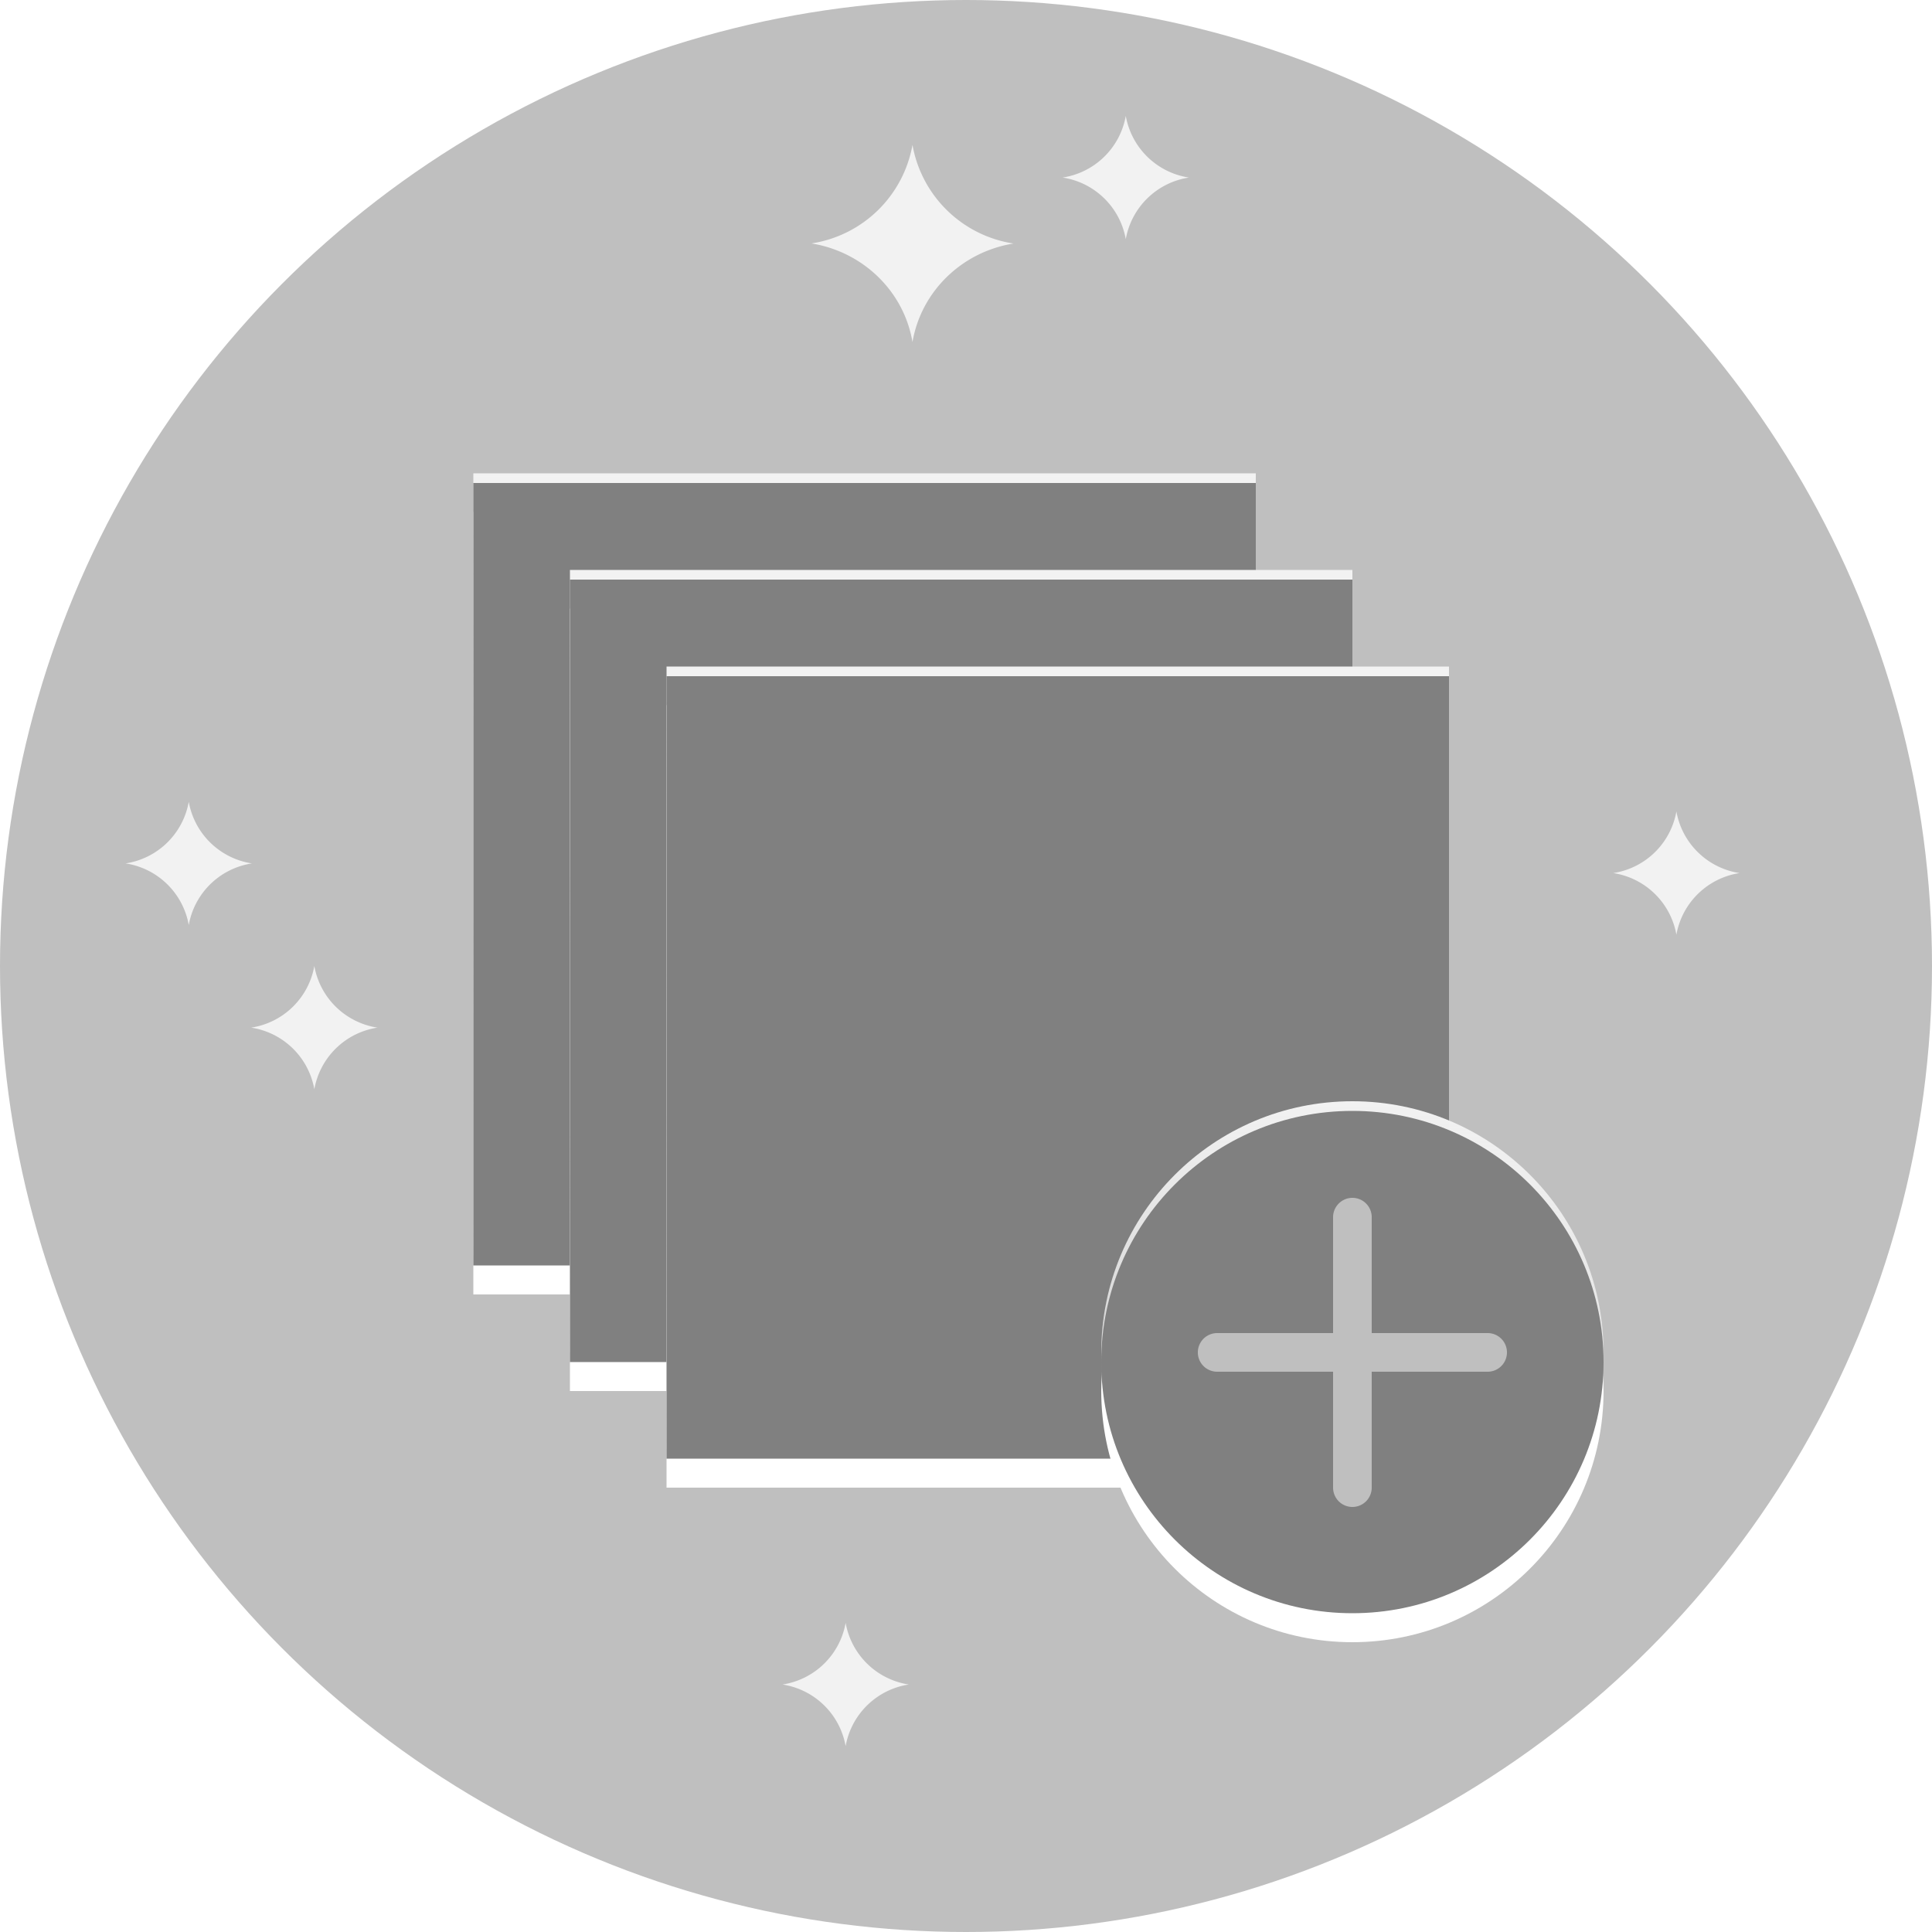 <svg width="200" height="200" fill="none" xmlns="http://www.w3.org/2000/svg" xmlns:xlink="http://www.w3.org/1999/xlink">
  <defs/>
  <circle cx="100" cy="100" r="100" fill="#BFBFBF"/>
  <path d="M84 25.2c5.37.87 9.58 4.98 10.46 10.21.89-5.23 5.1-9.34 10.46-10.2A12.55 12.55 0 0194.46 15 12.55 12.55 0 0184 25.2zM26.08 89.38A7.84 7.84 0 0119.54 83 7.84 7.84 0 0113 89.38a7.84 7.84 0 016.54 6.38 7.84 7.84 0 016.54-6.38zM39.08 106.38a7.84 7.84 0 01-6.54-6.38 7.84 7.84 0 01-6.54 6.38 7.84 7.84 0 016.54 6.38 7.84 7.84 0 016.54-6.38zM94.08 174.38a7.84 7.84 0 01-6.54-6.38 7.84 7.84 0 01-6.54 6.38 7.84 7.84 0 016.54 6.38 7.84 7.84 0 016.54-6.38zM180.08 90.38a7.84 7.84 0 01-6.54-6.38 7.84 7.84 0 01-6.54 6.38 7.84 7.84 0 016.54 6.38 7.84 7.84 0 016.54-6.38zM123.08 18.38a7.84 7.84 0 01-6.54-6.38 7.84 7.84 0 01-6.54 6.38 7.84 7.84 0 016.54 6.38 7.84 7.84 0 016.54-6.38z" fill="#F2F2F2"/>
  <g style="mix-blend-mode:multiply" filter="url(#filter0_dd)">
    <path fill="#fff" d="M49 49h81v81H49z"/>
  </g>
  <g filter="url(#filter1_b)">
    <path fill="url(#paint0_linear)" d="M49 49h81v81H49z"/>
  </g>
  <g style="mix-blend-mode:hard-light" filter="url(#filter2_i)">
    <path fill="gray" d="M49 49h81v81H49z"/>
    <path fill="url(#pattern0)" fill-opacity=".02" d="M49 49h81v81H49z"/>
  </g>
  <g style="mix-blend-mode:multiply" filter="url(#filter3_dd)">
    <path fill="#fff" d="M59 59h81v81H59z"/>
  </g>
  <g filter="url(#filter4_b)">
    <path fill="url(#paint1_linear)" d="M59 59h81v81H59z"/>
  </g>
  <g style="mix-blend-mode:hard-light" filter="url(#filter5_i)">
    <path fill="gray" d="M59 59h81v81H59z"/>
    <path fill="url(#pattern1)" fill-opacity=".02" d="M59 59h81v81H59z"/>
  </g>
  <g style="mix-blend-mode:multiply" filter="url(#filter6_dd)">
    <path fill="#fff" d="M69 69h81v81H69z"/>
  </g>
  <g filter="url(#filter7_b)">
    <path fill="url(#paint2_linear)" d="M69 69h81v81H69z"/>
  </g>
  <g style="mix-blend-mode:hard-light" filter="url(#filter8_i)">
    <path fill="gray" d="M69 69h81v81H69z"/>
    <path fill="url(#pattern2)" fill-opacity=".02" d="M69 69h81v81H69z"/>
  </g>
  <g style="mix-blend-mode:multiply" filter="url(#filter9_dd)">
    <circle cx="140" cy="140" r="26" fill="#fff"/>
  </g>
  <g filter="url(#filter10_b)">
    <circle cx="140" cy="140" r="26" fill="url(#paint3_linear)"/>
  </g>
  <g style="mix-blend-mode:hard-light" filter="url(#filter11_i)">
    <circle cx="140" cy="140" r="26" fill="gray"/>
    <circle cx="140" cy="140" r="26" fill="url(#pattern3)" fill-opacity=".02"/>
  </g>
  <path fill-rule="evenodd" clip-rule="evenodd" d="M140 124a2 2 0 012 2v28a2 2 0 11-4 0v-28c0-1.1.9-2 2-2z" fill="#BFBFBF"/>
  <path fill-rule="evenodd" clip-rule="evenodd" d="M156 140a2 2 0 01-2 2h-28a2 2 0 110-4h28a2 2 0 012 2z" fill="#BFBFBF"/>
  <defs>
    <filter id="filter0_dd" x="41" y="42" width="97" height="97" filterUnits="userSpaceOnUse" color-interpolation-filters="sRGB">
      <feFlood flood-opacity="0" result="BackgroundImageFix"/>
      <feColorMatrix in="SourceAlpha" values="0 0 0 0 0 0 0 0 0 0 0 0 0 0 0 0 0 0 127 0"/>
      <feOffset dy="1"/>
      <feGaussianBlur stdDeviation="4"/>
      <feColorMatrix values="0 0 0 0 0.251 0 0 0 0 0.251 0 0 0 0 0.251 0 0 0 0.2 0"/>
      <feBlend in2="BackgroundImageFix" result="effect1_dropShadow"/>
      <feColorMatrix in="SourceAlpha" values="0 0 0 0 0 0 0 0 0 0 0 0 0 0 0 0 0 0 127 0"/>
      <feOffset dy="3"/>
      <feGaussianBlur stdDeviation="2"/>
      <feColorMatrix values="0 0 0 0 0.251 0 0 0 0 0.251 0 0 0 0 0.251 0 0 0 0.14 0"/>
      <feBlend in2="effect1_dropShadow" result="effect2_dropShadow"/>
      <feBlend in="SourceGraphic" in2="effect2_dropShadow" result="shape"/>
    </filter>
    <filter id="filter1_b" x="47" y="47" width="85" height="85" filterUnits="userSpaceOnUse" color-interpolation-filters="sRGB">
      <feFlood flood-opacity="0" result="BackgroundImageFix"/>
      <feGaussianBlur in="BackgroundImage" stdDeviation="1"/>
      <feComposite in2="SourceAlpha" operator="in" result="effect1_backgroundBlur"/>
      <feBlend in="SourceGraphic" in2="effect1_backgroundBlur" result="shape"/>
    </filter>
    <filter id="filter2_i" x="49" y="49" width="81" height="81" filterUnits="userSpaceOnUse" color-interpolation-filters="sRGB">
      <feFlood flood-opacity="0" result="BackgroundImageFix"/>
      <feBlend in="SourceGraphic" in2="BackgroundImageFix" result="shape"/>
      <feColorMatrix in="SourceAlpha" values="0 0 0 0 0 0 0 0 0 0 0 0 0 0 0 0 0 0 127 0" result="hardAlpha"/>
      <feOffset dy="1"/>
      <feComposite in2="hardAlpha" operator="arithmetic" k2="-1" k3="1"/>
      <feColorMatrix values="0 0 0 0 0.949 0 0 0 0 0.949 0 0 0 0 0.949 0 0 0 0.5 0"/>
      <feBlend in2="shape" result="effect1_innerShadow"/>
    </filter>
    <filter id="filter3_dd" x="51" y="52" width="97" height="97" filterUnits="userSpaceOnUse" color-interpolation-filters="sRGB">
      <feFlood flood-opacity="0" result="BackgroundImageFix"/>
      <feColorMatrix in="SourceAlpha" values="0 0 0 0 0 0 0 0 0 0 0 0 0 0 0 0 0 0 127 0"/>
      <feOffset dy="1"/>
      <feGaussianBlur stdDeviation="4"/>
      <feColorMatrix values="0 0 0 0 0.251 0 0 0 0 0.251 0 0 0 0 0.251 0 0 0 0.2 0"/>
      <feBlend in2="BackgroundImageFix" result="effect1_dropShadow"/>
      <feColorMatrix in="SourceAlpha" values="0 0 0 0 0 0 0 0 0 0 0 0 0 0 0 0 0 0 127 0"/>
      <feOffset dy="3"/>
      <feGaussianBlur stdDeviation="2"/>
      <feColorMatrix values="0 0 0 0 0.251 0 0 0 0 0.251 0 0 0 0 0.251 0 0 0 0.14 0"/>
      <feBlend in2="effect1_dropShadow" result="effect2_dropShadow"/>
      <feBlend in="SourceGraphic" in2="effect2_dropShadow" result="shape"/>
    </filter>
    <filter id="filter4_b" x="57" y="57" width="85" height="85" filterUnits="userSpaceOnUse" color-interpolation-filters="sRGB">
      <feFlood flood-opacity="0" result="BackgroundImageFix"/>
      <feGaussianBlur in="BackgroundImage" stdDeviation="1"/>
      <feComposite in2="SourceAlpha" operator="in" result="effect1_backgroundBlur"/>
      <feBlend in="SourceGraphic" in2="effect1_backgroundBlur" result="shape"/>
    </filter>
    <filter id="filter5_i" x="59" y="59" width="81" height="81" filterUnits="userSpaceOnUse" color-interpolation-filters="sRGB">
      <feFlood flood-opacity="0" result="BackgroundImageFix"/>
      <feBlend in="SourceGraphic" in2="BackgroundImageFix" result="shape"/>
      <feColorMatrix in="SourceAlpha" values="0 0 0 0 0 0 0 0 0 0 0 0 0 0 0 0 0 0 127 0" result="hardAlpha"/>
      <feOffset dy="1"/>
      <feComposite in2="hardAlpha" operator="arithmetic" k2="-1" k3="1"/>
      <feColorMatrix values="0 0 0 0 0.949 0 0 0 0 0.949 0 0 0 0 0.949 0 0 0 0.5 0"/>
      <feBlend in2="shape" result="effect1_innerShadow"/>
    </filter>
    <filter id="filter6_dd" x="61" y="62" width="97" height="97" filterUnits="userSpaceOnUse" color-interpolation-filters="sRGB">
      <feFlood flood-opacity="0" result="BackgroundImageFix"/>
      <feColorMatrix in="SourceAlpha" values="0 0 0 0 0 0 0 0 0 0 0 0 0 0 0 0 0 0 127 0"/>
      <feOffset dy="1"/>
      <feGaussianBlur stdDeviation="4"/>
      <feColorMatrix values="0 0 0 0 0.251 0 0 0 0 0.251 0 0 0 0 0.251 0 0 0 0.2 0"/>
      <feBlend in2="BackgroundImageFix" result="effect1_dropShadow"/>
      <feColorMatrix in="SourceAlpha" values="0 0 0 0 0 0 0 0 0 0 0 0 0 0 0 0 0 0 127 0"/>
      <feOffset dy="3"/>
      <feGaussianBlur stdDeviation="2"/>
      <feColorMatrix values="0 0 0 0 0.251 0 0 0 0 0.251 0 0 0 0 0.251 0 0 0 0.14 0"/>
      <feBlend in2="effect1_dropShadow" result="effect2_dropShadow"/>
      <feBlend in="SourceGraphic" in2="effect2_dropShadow" result="shape"/>
    </filter>
    <filter id="filter7_b" x="67" y="67" width="85" height="85" filterUnits="userSpaceOnUse" color-interpolation-filters="sRGB">
      <feFlood flood-opacity="0" result="BackgroundImageFix"/>
      <feGaussianBlur in="BackgroundImage" stdDeviation="1"/>
      <feComposite in2="SourceAlpha" operator="in" result="effect1_backgroundBlur"/>
      <feBlend in="SourceGraphic" in2="effect1_backgroundBlur" result="shape"/>
    </filter>
    <filter id="filter8_i" x="69" y="69" width="81" height="81" filterUnits="userSpaceOnUse" color-interpolation-filters="sRGB">
      <feFlood flood-opacity="0" result="BackgroundImageFix"/>
      <feBlend in="SourceGraphic" in2="BackgroundImageFix" result="shape"/>
      <feColorMatrix in="SourceAlpha" values="0 0 0 0 0 0 0 0 0 0 0 0 0 0 0 0 0 0 127 0" result="hardAlpha"/>
      <feOffset dy="1"/>
      <feComposite in2="hardAlpha" operator="arithmetic" k2="-1" k3="1"/>
      <feColorMatrix values="0 0 0 0 0.949 0 0 0 0 0.949 0 0 0 0 0.949 0 0 0 0.5 0"/>
      <feBlend in2="shape" result="effect1_innerShadow"/>
    </filter>
    <filter id="filter9_dd" x="106" y="107" width="68" height="68" filterUnits="userSpaceOnUse" color-interpolation-filters="sRGB">
      <feFlood flood-opacity="0" result="BackgroundImageFix"/>
      <feColorMatrix in="SourceAlpha" values="0 0 0 0 0 0 0 0 0 0 0 0 0 0 0 0 0 0 127 0"/>
      <feOffset dy="1"/>
      <feGaussianBlur stdDeviation="4"/>
      <feColorMatrix values="0 0 0 0 0.251 0 0 0 0 0.251 0 0 0 0 0.251 0 0 0 0.2 0"/>
      <feBlend in2="BackgroundImageFix" result="effect1_dropShadow"/>
      <feColorMatrix in="SourceAlpha" values="0 0 0 0 0 0 0 0 0 0 0 0 0 0 0 0 0 0 127 0"/>
      <feOffset dy="3"/>
      <feGaussianBlur stdDeviation="2"/>
      <feColorMatrix values="0 0 0 0 0.251 0 0 0 0 0.251 0 0 0 0 0.251 0 0 0 0.14 0"/>
      <feBlend in2="effect1_dropShadow" result="effect2_dropShadow"/>
      <feBlend in="SourceGraphic" in2="effect2_dropShadow" result="shape"/>
    </filter>
    <filter id="filter10_b" x="112" y="112" width="56" height="56" filterUnits="userSpaceOnUse" color-interpolation-filters="sRGB">
      <feFlood flood-opacity="0" result="BackgroundImageFix"/>
      <feGaussianBlur in="BackgroundImage" stdDeviation="1"/>
      <feComposite in2="SourceAlpha" operator="in" result="effect1_backgroundBlur"/>
      <feBlend in="SourceGraphic" in2="effect1_backgroundBlur" result="shape"/>
    </filter>
    <filter id="filter11_i" x="114" y="114" width="52" height="52" filterUnits="userSpaceOnUse" color-interpolation-filters="sRGB">
      <feFlood flood-opacity="0" result="BackgroundImageFix"/>
      <feBlend in="SourceGraphic" in2="BackgroundImageFix" result="shape"/>
      <feColorMatrix in="SourceAlpha" values="0 0 0 0 0 0 0 0 0 0 0 0 0 0 0 0 0 0 127 0" result="hardAlpha"/>
      <feOffset dy="1"/>
      <feComposite in2="hardAlpha" operator="arithmetic" k2="-1" k3="1"/>
      <feColorMatrix values="0 0 0 0 0.949 0 0 0 0 0.949 0 0 0 0 0.949 0 0 0 0.5 0"/>
      <feBlend in2="shape" result="effect1_innerShadow"/>
    </filter>
    <linearGradient id="paint0_linear" x1="89.5" y1="130" x2="89.5" y2="49" gradientUnits="userSpaceOnUse">
      <stop stop-color="#F2F2F2" stop-opacity=".5"/>
      <stop offset="1" stop-color="#F2F2F2"/>
    </linearGradient>
    <linearGradient id="paint1_linear" x1="99.5" y1="140" x2="99.5" y2="59" gradientUnits="userSpaceOnUse">
      <stop stop-color="#F2F2F2" stop-opacity=".5"/>
      <stop offset="1" stop-color="#F2F2F2"/>
    </linearGradient>
    <linearGradient id="paint2_linear" x1="109.5" y1="150" x2="109.5" y2="69" gradientUnits="userSpaceOnUse">
      <stop stop-color="#F2F2F2" stop-opacity=".5"/>
      <stop offset="1" stop-color="#F2F2F2"/>
    </linearGradient>
    <linearGradient id="paint3_linear" x1="140" y1="166" x2="140" y2="114" gradientUnits="userSpaceOnUse">
      <stop stop-color="#F2F2F2" stop-opacity=".5"/>
      <stop offset="1" stop-color="#F2F2F2"/>
    </linearGradient>
    <pattern id="pattern0" patternContentUnits="objectBoundingBox" width=".74" height=".74">
      <use xlink:href="#image0" transform="scale(.012)"/>
    </pattern>
    <pattern id="pattern1" patternContentUnits="objectBoundingBox" width=".74" height=".74">
      <use xlink:href="#image0" transform="scale(.012)"/>
    </pattern>
    <pattern id="pattern2" patternContentUnits="objectBoundingBox" width=".74" height=".74">
      <use xlink:href="#image0" transform="scale(.012)"/>
    </pattern>
    <pattern id="pattern3" patternContentUnits="objectBoundingBox" width="1.15" height="1.15">
      <use xlink:href="#image0" transform="scale(.019)"/>
    </pattern>
  </defs>
</svg>